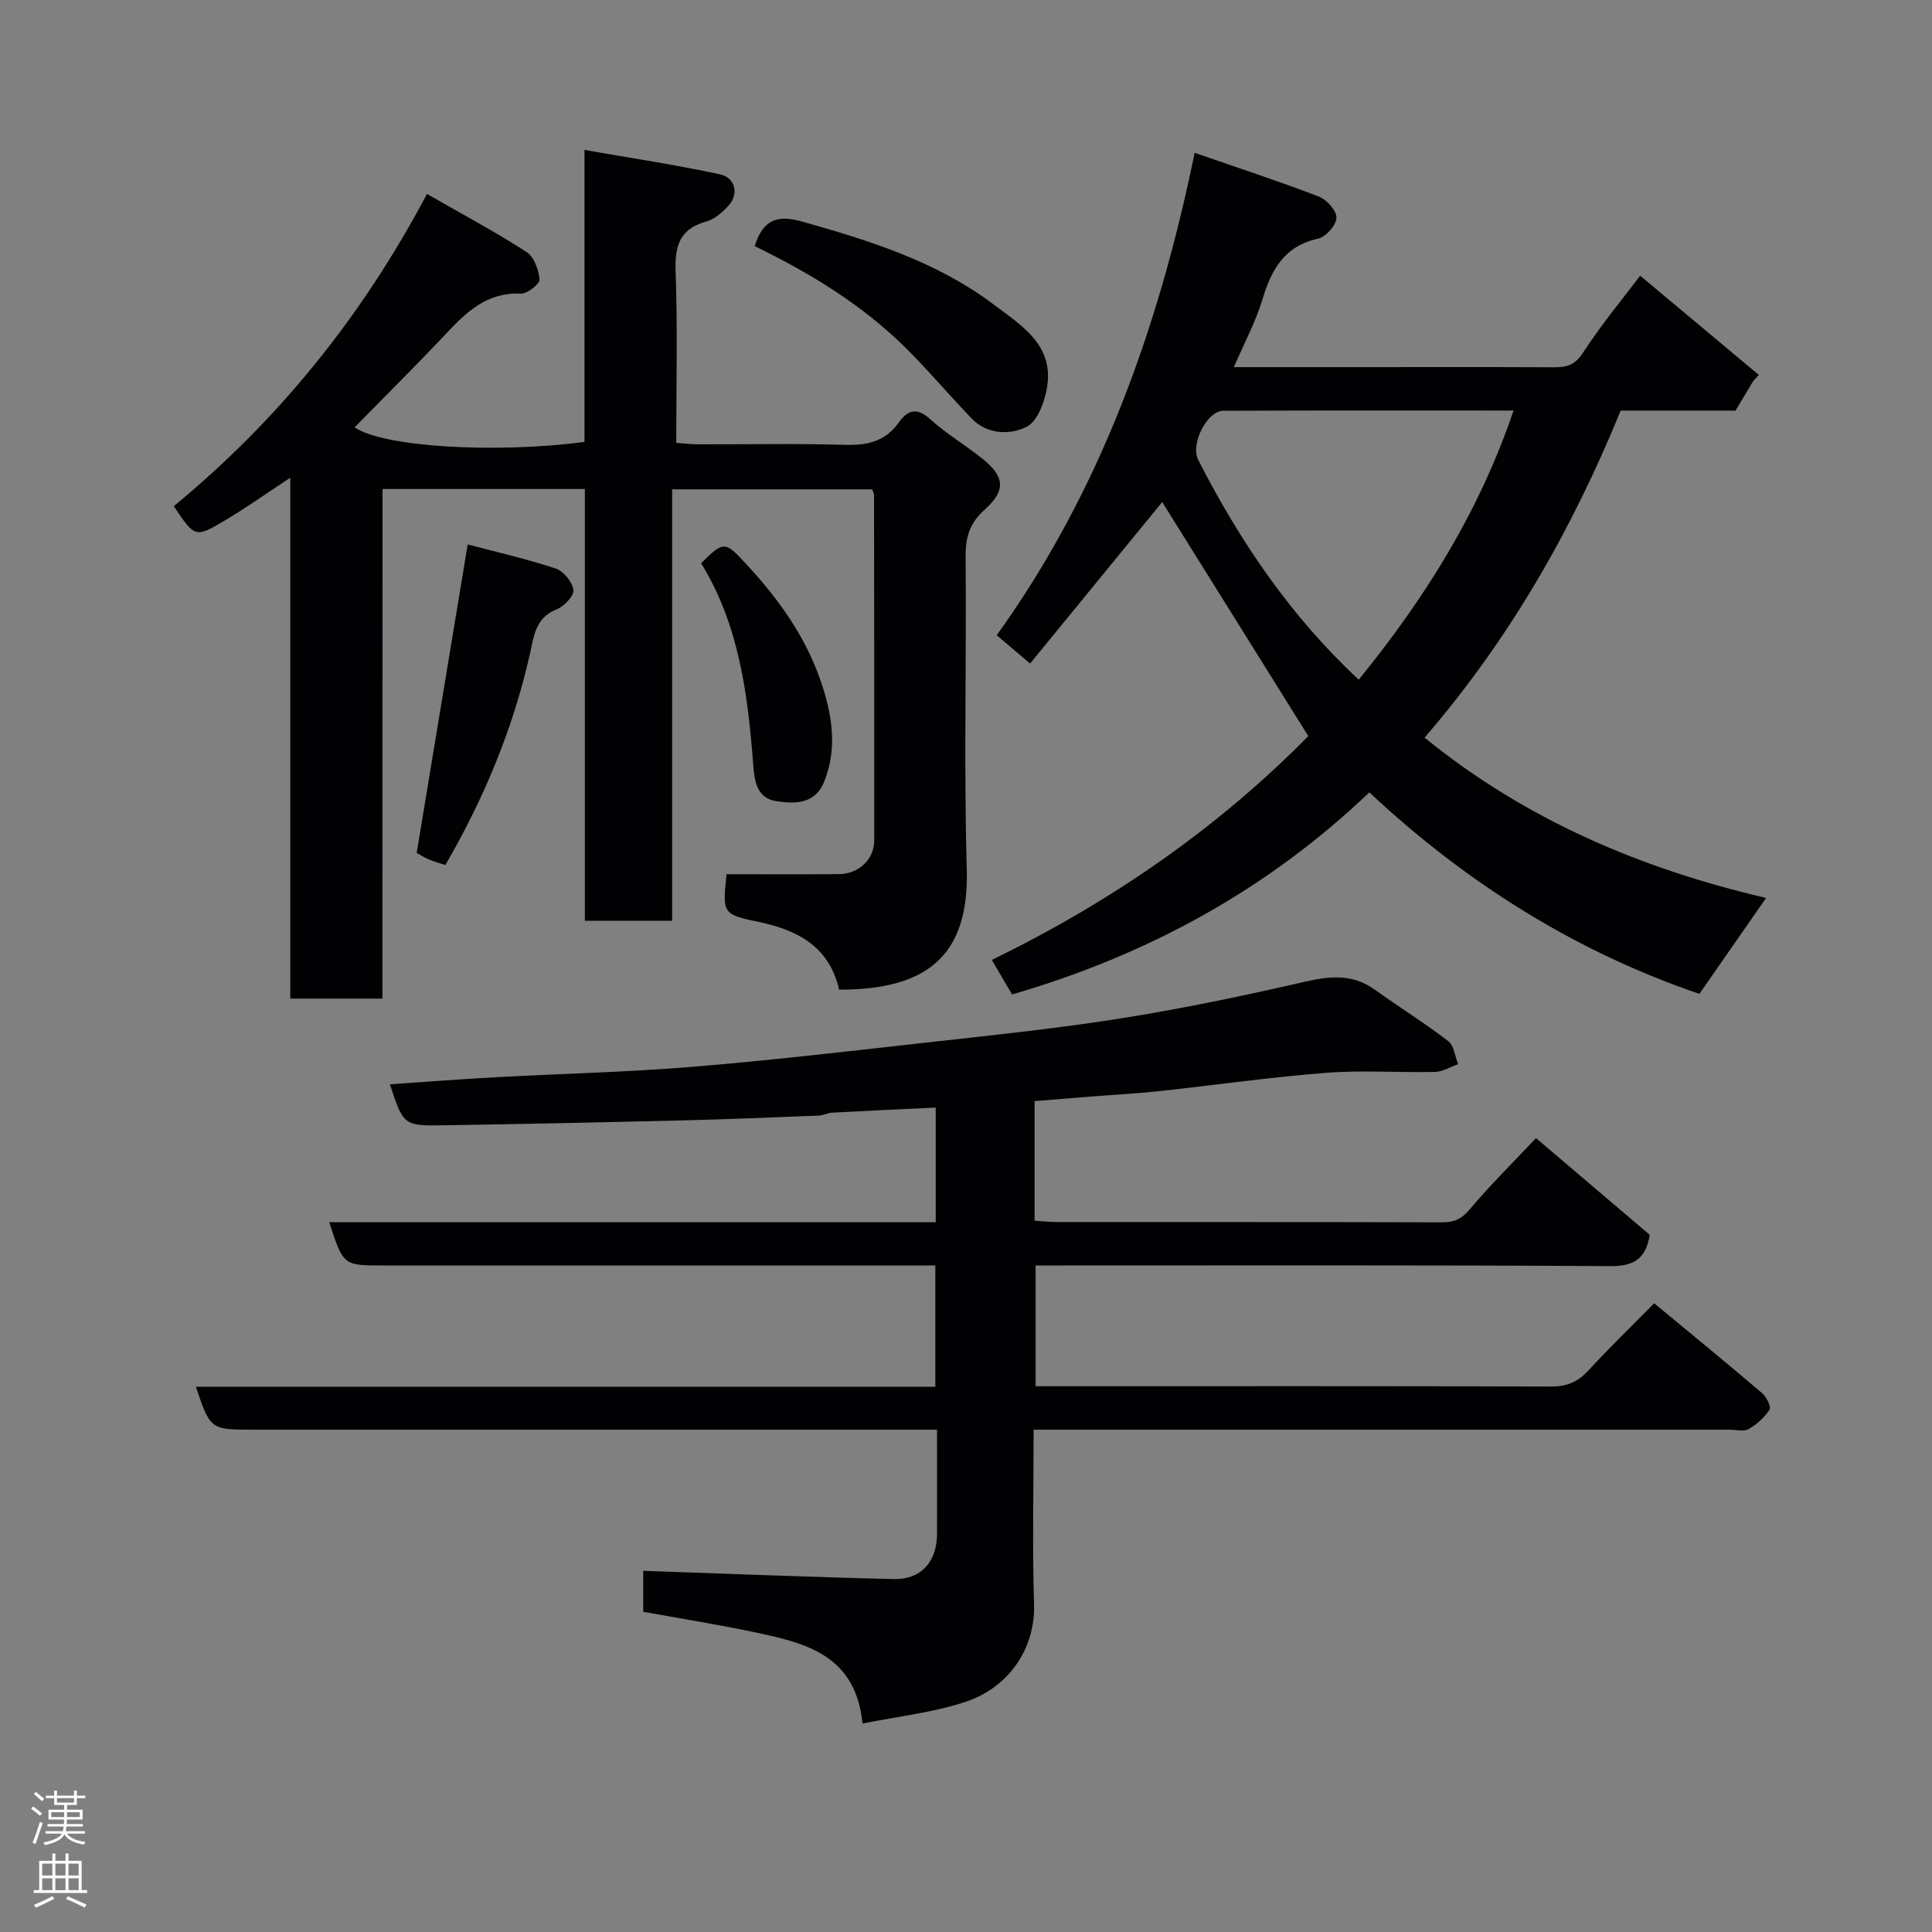 <svg enable-background="new 0 0 400 400" viewBox="0 0 400 400" xmlns="http://www.w3.org/2000/svg"><rect x="0" y="0" width="400" height="400" fill="#808080" stroke="none"/><g fill="#010103"><path d="m214 296c0 12.47-.28 24.29.09 36.08.29 9.08-5.07 17.21-14.14 20.25-6.73 2.25-13.96 3.01-21.38 4.51-1.39-14.07-11.58-16.61-21.86-18.8-7.78-1.66-15.64-2.9-23.54-4.34 0-3.27 0-6.22 0-8.48 17.4.6 34.64 1.3 51.89 1.71 5.63.14 8.92-3.62 8.94-9.3.02-6.98 0-13.96 0-21.63-2.2 0-4.12 0-6.05 0-45.16 0-90.33 0-135.49 0-8.9 0-8.9 0-11.91-8.89h153.1c0-8.44 0-16.49 0-25.11-1.84 0-3.62 0-5.4 0-36.33 0-72.66 0-108.99 0-8.18 0-8.18 0-11.1-8.96h125.57c0-8.08 0-15.68 0-23.73-7.11.34-14.25.66-21.39 1.05-.96.05-1.9.58-2.87.61-9.6.38-19.2.78-28.8 1.01-16.27.4-32.53.74-48.8 1-8.33.13-8.33.02-11.15-8.49 7.34-.49 14.7-1.07 22.06-1.47 13.37-.73 26.76-1.02 40.1-2.11 15.86-1.29 31.69-3.13 47.51-4.9 13.84-1.55 27.71-2.96 41.46-5.13 12.87-2.03 25.65-4.72 38.35-7.63 5.23-1.2 9.87-1.63 14.44 1.65 5.03 3.61 10.3 6.89 15.21 10.66 1.19.91 1.38 3.14 2.03 4.76-1.59.56-3.17 1.57-4.77 1.61-7.53.17-15.1-.4-22.58.19-11.6.9-23.14 2.56-34.71 3.81-4.58.49-9.2.72-13.8 1.09-3.89.3-7.77.62-11.82.95v24.76c1.5.1 2.94.28 4.37.28 26.66.02 53.33-.02 79.99.06 2.47.01 4.02-.65 5.7-2.65 4.23-5.04 8.94-9.67 13.75-14.79 8.04 6.83 15.9 13.53 23.56 20.04-.88 5.2-3.51 6.5-8.29 6.47-37.65-.24-75.32-.14-112.98-.14-1.83 0-3.66 0-5.89 0v25h5.16c33.83 0 67.66-.05 101.49.07 3.28.01 5.58-.92 7.77-3.3 4.28-4.65 8.84-9.06 13.65-13.94 7.56 6.26 15.01 12.35 22.32 18.58.91.78 1.95 2.84 1.57 3.43-1.04 1.63-2.65 3.07-4.35 4.04-1.01.57-2.61.12-3.94.12-45.83 0-91.66 0-137.49 0-1.97 0-3.95 0-6.59 0z"/><path d="m79.18 206.75c-6.83 0-12.77 0-19.08 0 0-35.82 0-71.4 0-107.84-4.96 3.26-9.17 6.26-13.6 8.88-6.1 3.62-6.17 3.5-10.52-2.99 21.58-17.79 38.93-39.15 52.42-64.65 7.25 4.16 14.09 7.82 20.6 12.01 1.56 1 2.54 3.71 2.7 5.71.07.92-2.54 2.98-3.86 2.92-6.92-.32-11.19 3.71-15.45 8.25-6.2 6.59-12.63 12.96-18.96 19.43 5.64 4 28.73 5.51 47.58 3.02 0-19.65 0-39.38 0-60.45 9.81 1.72 18.95 3.09 27.96 5.03 3.43.74 4.08 4.23 1.69 6.71-1.23 1.27-2.76 2.63-4.39 3.07-5.54 1.51-6.58 5.04-6.39 10.35.42 11.65.13 23.32.13 35.49 1.54.11 2.95.29 4.37.3 10.16.03 20.34-.19 30.49.11 4.64.14 8.41-.66 11.22-4.63 1.8-2.55 3.7-3.23 6.49-.69 3.36 3.06 7.37 5.4 10.92 8.27 4.56 3.68 4.75 6.56.35 10.49-3 2.68-3.96 5.55-3.93 9.53.2 21.66-.38 43.34.24 64.98.52 18.31-8.79 24.87-26.43 24.85-1.99-8.77-8.41-12.32-16.64-14.02-7.55-1.56-7.5-1.78-6.67-9.88 7.71 0 15.49.04 23.28-.02 4.07-.03 7.3-3.04 7.3-6.97.03-23.83-.01-47.66-.04-71.48 0-.3-.18-.61-.37-1.22-13.63 0-27.35 0-41.43 0v89.32c-6.08 0-11.8 0-18.07 0 0-29.71 0-59.43 0-89.39-14.14 0-27.74 0-41.89 0-.02 35.06-.02 70.11-.02 105.51z"/><path d="m365.65 185.91c-4.83 6.94-9.2 13.23-13.81 19.86-25.48-8.68-48.25-22.9-68.33-41.72-21.09 20.12-45.78 33.63-73.97 41.84-1.23-2.09-2.58-4.38-4.2-7.15 25-12.15 47.04-27.55 65.53-46.34-10.19-16.33-20.32-32.55-30.25-48.46-8.68 10.61-17.98 21.98-27.35 33.44-2.54-2.16-4.37-3.71-6.91-5.86 21.32-29.66 33.47-63.31 40.98-99.88 8.76 3.04 17.31 5.83 25.7 9.05 1.64.63 3.7 2.93 3.66 4.41-.04 1.53-2.2 3.95-3.8 4.31-7.03 1.54-9.68 6.43-11.55 12.65-1.38 4.59-3.71 8.89-5.89 13.95h26.26c13.33 0 26.66-.04 40 .03 2.62.01 4.35-.43 6.03-3.02 3.89-5.98 8.48-11.5 11.83-15.94 8.34 6.97 16.45 13.76 24.57 20.55-.39.42-.78.85-1.17 1.27-1.16 1.95-2.33 3.89-3.66 6.11-7.76 0-15.74 0-23.78 0-10.07 24.67-23.05 47.38-40.6 67.71 20.92 17.01 44.87 27.17 70.71 33.19zm-84.34-45.19c13.7-16.85 24.96-34.75 32.05-55.72-20.54 0-40.32-.05-60.1.05-3.38.02-6.84 6.91-5.19 10.15 8.63 16.9 19.16 32.41 33.24 45.52z"/><path d="m156.26 50.94c1.71-5.44 4.61-6.53 9.79-5.07 14.05 3.96 27.91 8.29 39.7 17.19 5.5 4.15 12.28 8.19 11.1 16.68-.43 3.12-1.95 7.44-4.29 8.62-3.41 1.72-8.17 1.68-11.48-1.8-4.11-4.31-8.01-8.82-12.14-13.1-8.76-9.07-19.21-15.78-30.43-21.37-.72-.35-1.43-.73-2.25-1.15z"/><path d="m96.83 112.72c5.41 1.43 11.89 2.91 18.19 4.97 1.63.53 3.46 2.76 3.7 4.42.17 1.2-1.89 3.41-3.41 4.02-4.42 1.76-4.71 5.3-5.59 9.23-3.46 15.35-9.41 29.78-17.51 43.73-1.08-.35-2.3-.67-3.44-1.16-1.04-.45-2.01-1.08-2.5-1.35 3.48-21.12 6.93-41.96 10.56-63.86z"/><path d="m145.16 116.62c4.79-4.84 5.06-4.44 9.43.27 6.67 7.19 12.23 14.98 15.38 24.25 2.28 6.73 3.47 13.67.69 20.64-1.91 4.8-6.11 4.67-10 4.08-3.7-.56-4.43-3.76-4.68-7.11-1.12-14.7-2.88-29.26-10.82-42.13z"/></g><path d="m6.44 374.46.42-.45c.65.47 1.27.95 1.85 1.44l-.45.49c-.65-.56-1.25-1.06-1.82-1.48m.93 7.33-.63-.26c.55-1.36 1.05-2.8 1.52-4.33.19.1.38.19.59.27-.46 1.29-.95 2.73-1.48 4.32m-.38-10.38.44-.42c.43.34 1.01.82 1.74 1.44l-.49.49c-.53-.51-1.09-1.01-1.69-1.51m2.5.35h1.72v-1.04h.59v1.04h3.52v-1.04h.59v1.04h1.75v.53h-1.75v1.42h-2.03v.97h3.22v2.03h-3.24c0 .35-.01.66-.03.93h3.32v.53h-3.37c-.03.27-.08.58-.15.94h3.96v.53h-3.71c.67.92 1.93 1.48 3.79 1.68-.13.24-.23.44-.29.59-2.13-.38-3.48-1.08-4.04-2.12-.43.97-1.77 1.72-4.03 2.23-.09-.19-.2-.37-.33-.55 2.1-.42 3.37-1.03 3.81-1.83h-3.36v-.53h3.58c.08-.29.13-.61.16-.94h-3.33v-.53h3.39c.02-.27.04-.58.04-.93h-3.23v-2.03h3.25v-.97h-2.07v-1.42h-1.73zm1.12 3.44v1h2.65c.01-.3.02-.44.01-.4v-.25-.35zm1.19-2h3.52v-.91h-3.52zm4.71 2h-2.63v.59c0 .16-.01.28-.01.4h2.64z" fill="#fcfafa"/><path d="m13.56 383.74h.63v1.52h2.72v6.07h1.13v.6h-11.06v-.6h1.13v-6.07h2.73v-1.52h.63v1.52h2.1v-1.52zm-2.69 8.83.38.56c-1.24.63-2.53 1.25-3.85 1.85-.1-.21-.21-.42-.34-.63 1.36-.55 2.63-1.15 3.81-1.78m-2.13-4.27h2.1v-2.45h-2.1zm0 3.04h2.1v-2.46h-2.1zm2.72-3.04h2.1v-2.45h-2.1zm0 3.04h2.1v-2.46h-2.1zm6.07 3.6c-1.41-.71-2.7-1.3-3.86-1.78l.35-.56c1.45.62 2.75 1.19 3.88 1.72zm-1.25-9.09h-2.1v2.45h2.1zm-2.09 5.49h2.1v-2.46h-2.1z" fill="#fcfafa"/></svg>
